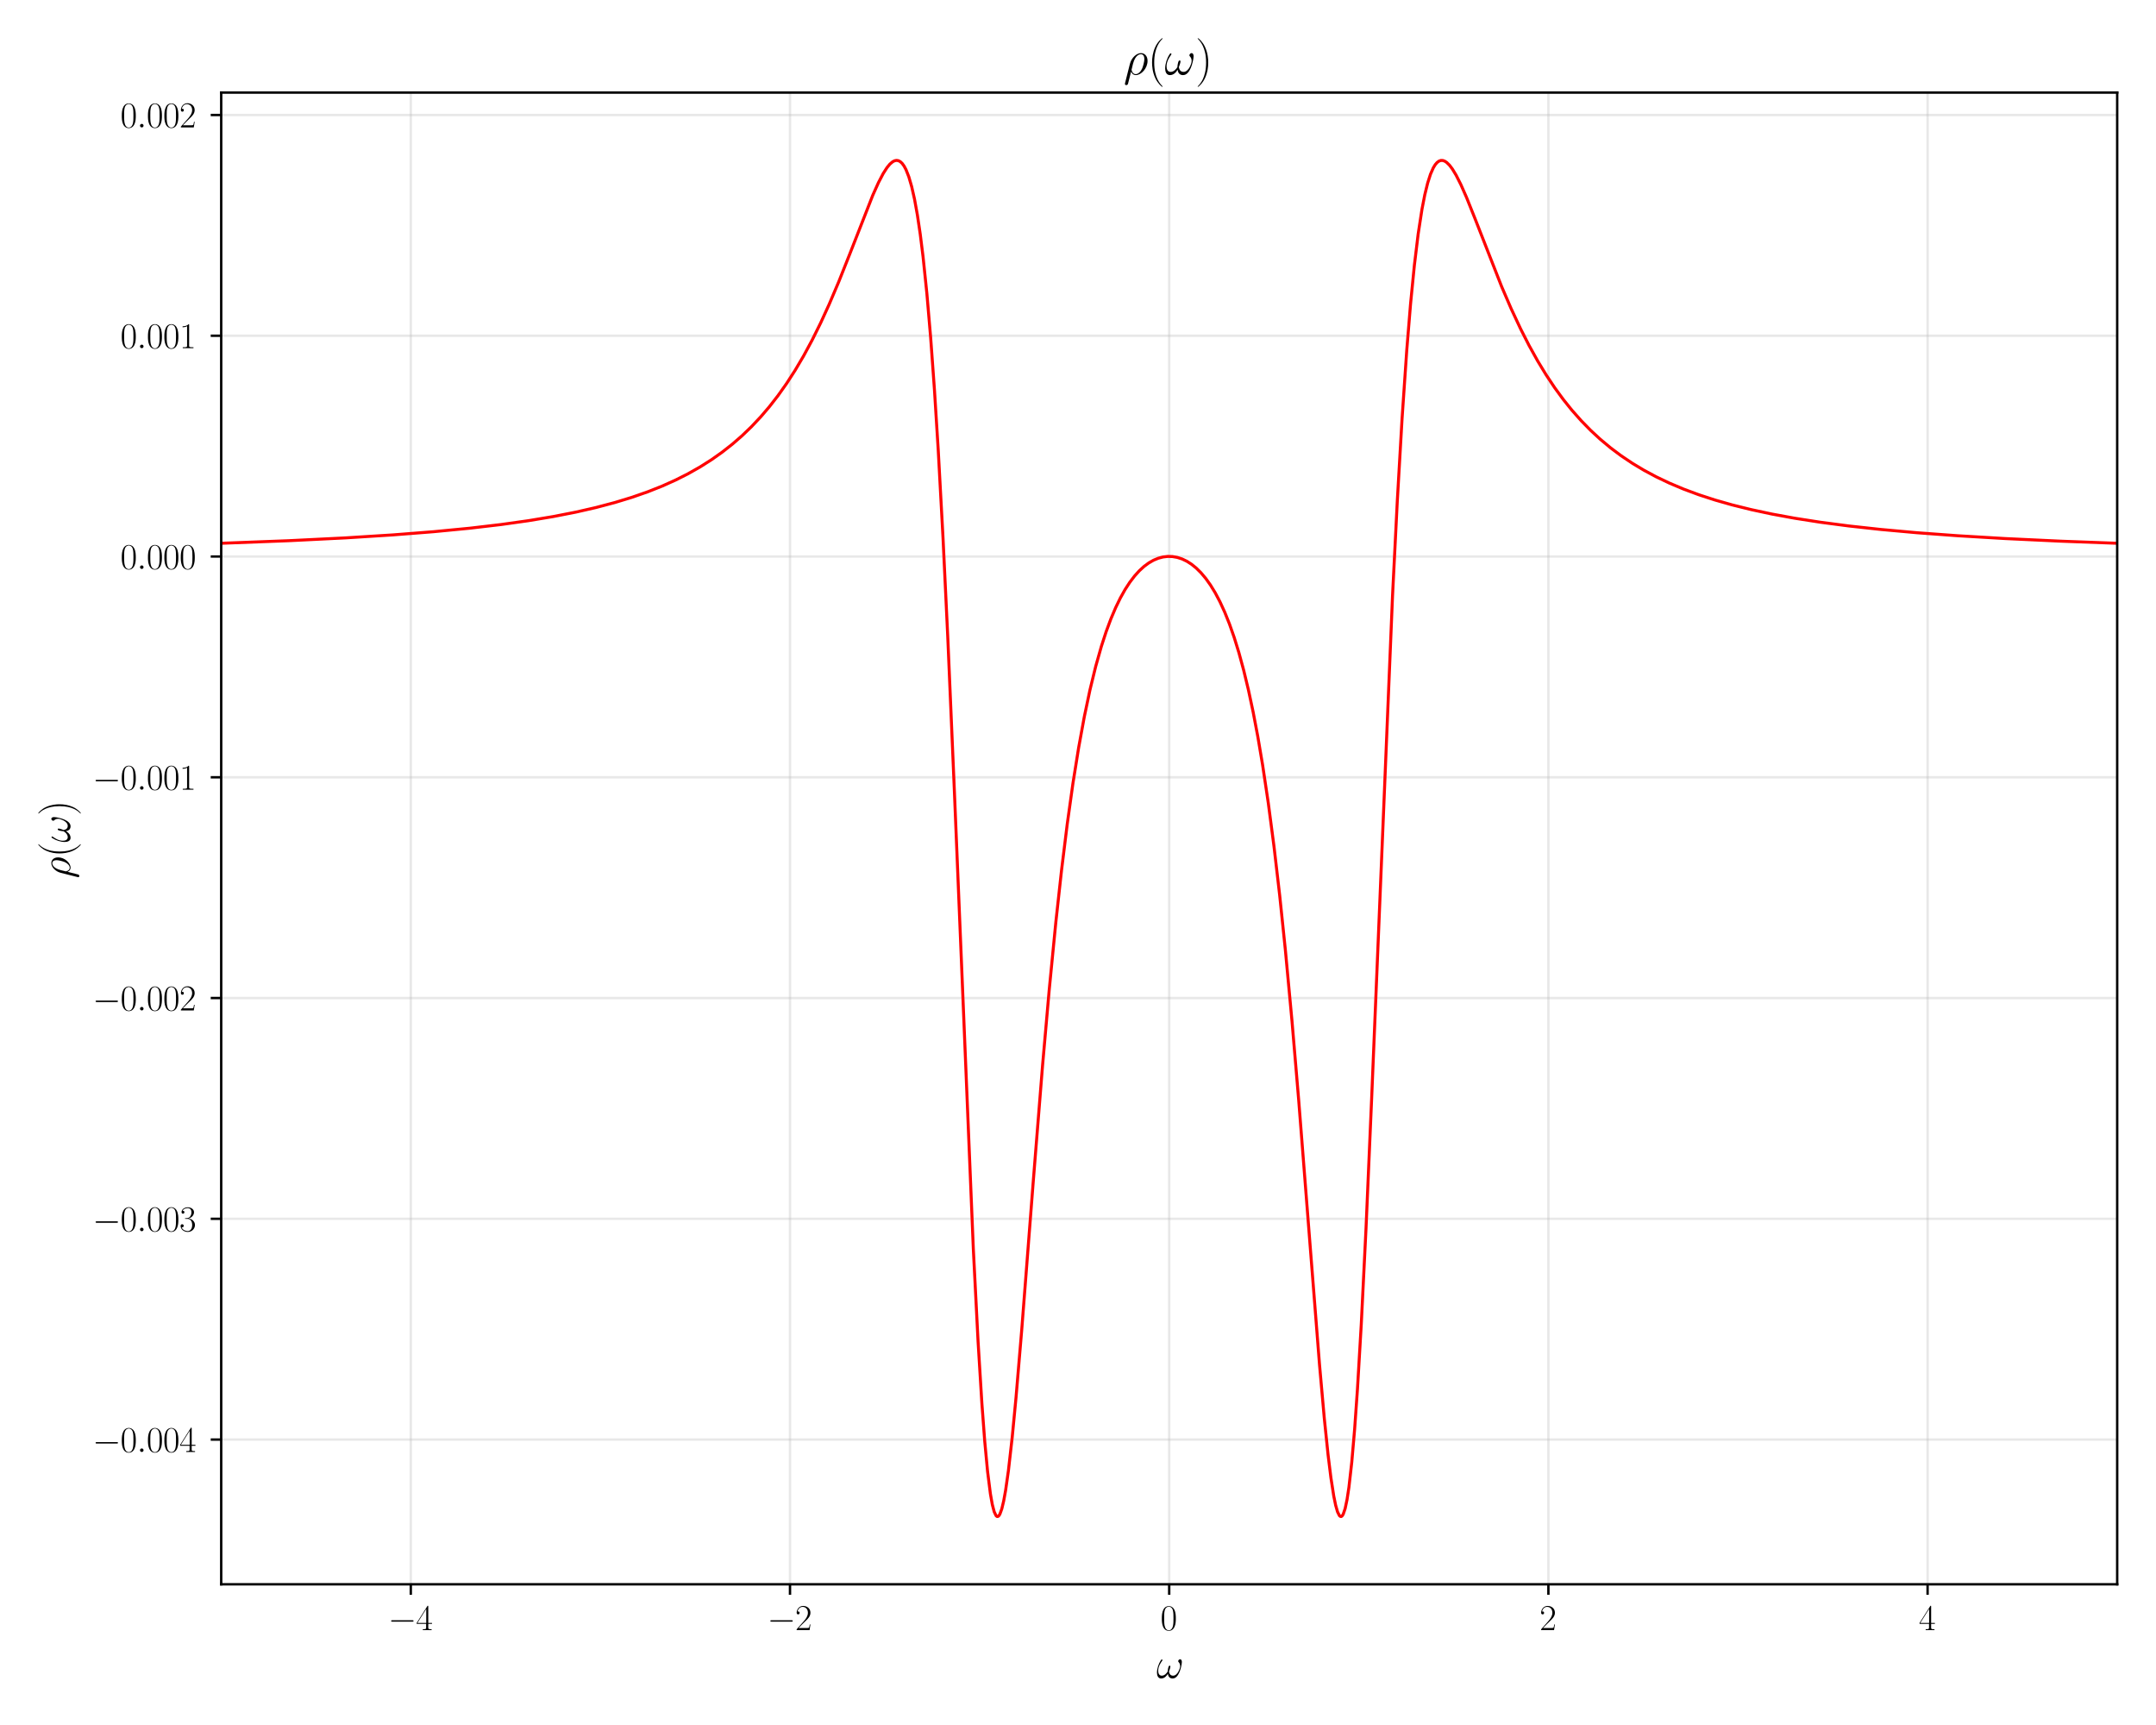 <?xml version="1.0" encoding="utf-8" standalone="no"?>
<!DOCTYPE svg PUBLIC "-//W3C//DTD SVG 1.1//EN"
  "http://www.w3.org/Graphics/SVG/1.1/DTD/svg11.dtd">
<svg xmlns:xlink="http://www.w3.org/1999/xlink" width="720pt" height="576pt" viewBox="0 0 720 576" xmlns="http://www.w3.org/2000/svg" version="1.1">
 <defs>
  <style type="text/css">*{stroke-linejoin: round; stroke-linecap: butt}</style>
 </defs>
 <g id="figure_1">
  <g id="patch_1">
   <path d="M 0 576 
L 720 576 
L 720 0 
L 0 0 
z
" style="fill: #ffffff"/>
  </g>
  <g id="axes_1">
   <g id="patch_2">
    <path d="M 73.87 529.015 
L 707.04 529.015 
L 707.04 30.915 
L 73.87 30.915 
z
" style="fill: #ffffff"/>
   </g>
   <g id="matplotlib.axis_1">
    <g id="xtick_1">
     <g id="line2d_1">
      <path d="M 137.187 529.015 
L 137.187 30.915 
" clip-path="url(#pc09c4793e6)" style="fill: none; stroke: #b0b0b0; stroke-opacity: 0.3; stroke-width: 0.8; stroke-linecap: square"/>
     </g>
     <g id="line2d_2">
      <defs>
       <path id="mbf8c73a81d" d="M 0 0 
L 0 3.5 
" style="stroke: #000000; stroke-width: 0.8"/>
      </defs>
      <g>
       <use xlink:href="#mbf8c73a81d" x="137.187" y="529.015" style="stroke: #000000; stroke-width: 0.8"/>
      </g>
     </g>
     <g id="text_1">
      <!-- $\mathdefault{−4}$ -->
      <g transform="translate(129.611 544.317) scale(0.12 -0.12)">
       <defs>
        <path id="CMSY10-0" d="M 4218 1472 
C 4326 1472 4442 1472 4442 1600 
C 4442 1728 4326 1728 4218 1728 
L 755 1728 
C 646 1728 531 1728 531 1600 
C 531 1472 646 1472 755 1472 
L 4218 1472 
z
" transform="scale(0.016)"/>
        <path id="CMR17-34" d="M 2150 4122 
C 2150 4256 2144 4256 2029 4256 
L 128 1254 
L 128 1088 
L 1779 1088 
L 1779 457 
C 1779 224 1766 160 1318 160 
L 1197 160 
L 1197 0 
C 1402 0 1747 0 1965 0 
C 2182 0 2528 0 2733 0 
L 2733 160 
L 2611 160 
C 2163 160 2150 224 2150 457 
L 2150 1088 
L 2803 1088 
L 2803 1254 
L 2150 1254 
L 2150 4122 
z
M 1798 3703 
L 1798 1254 
L 256 1254 
L 1798 3703 
z
" transform="scale(0.016)"/>
       </defs>
       <use xlink:href="#CMSY10-0" transform="scale(0.996)"/>
       <use xlink:href="#CMR17-34" transform="translate(77.487 0) scale(0.996)"/>
      </g>
     </g>
    </g>
    <g id="xtick_2">
     <g id="line2d_3">
      <path d="M 263.821 529.015 
L 263.821 30.915 
" clip-path="url(#pc09c4793e6)" style="fill: none; stroke: #b0b0b0; stroke-opacity: 0.3; stroke-width: 0.8; stroke-linecap: square"/>
     </g>
     <g id="line2d_4">
      <g>
       <use xlink:href="#mbf8c73a81d" x="263.821" y="529.015" style="stroke: #000000; stroke-width: 0.8"/>
      </g>
     </g>
     <g id="text_2">
      <!-- $\mathdefault{−2}$ -->
      <g transform="translate(256.245 544.317) scale(0.12 -0.12)">
       <defs>
        <path id="CMR17-32" d="M 2669 989 
L 2554 989 
C 2490 536 2438 459 2413 420 
C 2381 369 1920 369 1830 369 
L 602 369 
C 832 619 1280 1072 1824 1597 
C 2214 1967 2669 2402 2669 3035 
C 2669 3790 2067 4224 1395 4224 
C 691 4224 262 3604 262 3030 
C 262 2780 448 2748 525 2748 
C 589 2748 781 2787 781 3010 
C 781 3207 614 3264 525 3264 
C 486 3264 448 3258 422 3245 
C 544 3790 915 4058 1306 4058 
C 1862 4058 2227 3617 2227 3035 
C 2227 2479 1901 2000 1536 1584 
L 262 146 
L 262 0 
L 2515 0 
L 2669 989 
z
" transform="scale(0.016)"/>
       </defs>
       <use xlink:href="#CMSY10-0" transform="scale(0.996)"/>
       <use xlink:href="#CMR17-32" transform="translate(77.487 0) scale(0.996)"/>
      </g>
     </g>
    </g>
    <g id="xtick_3">
     <g id="line2d_5">
      <path d="M 390.455 529.015 
L 390.455 30.915 
" clip-path="url(#pc09c4793e6)" style="fill: none; stroke: #b0b0b0; stroke-opacity: 0.3; stroke-width: 0.8; stroke-linecap: square"/>
     </g>
     <g id="line2d_6">
      <g>
       <use xlink:href="#mbf8c73a81d" x="390.455" y="529.015" style="stroke: #000000; stroke-width: 0.8"/>
      </g>
     </g>
     <g id="text_3">
      <!-- $\mathdefault{0}$ -->
      <g transform="translate(387.528 544.317) scale(0.12 -0.12)">
       <defs>
        <path id="CMR17-30" d="M 2688 2025 
C 2688 2416 2682 3080 2413 3591 
C 2176 4039 1798 4198 1466 4198 
C 1158 4198 768 4058 525 3597 
C 269 3118 243 2524 243 2025 
C 243 1661 250 1106 448 619 
C 723 -39 1216 -128 1466 -128 
C 1760 -128 2208 -7 2470 600 
C 2662 1042 2688 1559 2688 2025 
z
M 1466 -26 
C 1056 -26 813 325 723 812 
C 653 1188 653 1738 653 2096 
C 653 2588 653 2997 736 3387 
C 858 3929 1216 4096 1466 4096 
C 1728 4096 2067 3923 2189 3400 
C 2272 3036 2278 2607 2278 2096 
C 2278 1680 2278 1169 2202 792 
C 2067 95 1690 -26 1466 -26 
z
" transform="scale(0.016)"/>
       </defs>
       <use xlink:href="#CMR17-30" transform="scale(0.996)"/>
      </g>
     </g>
    </g>
    <g id="xtick_4">
     <g id="line2d_7">
      <path d="M 517.089 529.015 
L 517.089 30.915 
" clip-path="url(#pc09c4793e6)" style="fill: none; stroke: #b0b0b0; stroke-opacity: 0.3; stroke-width: 0.8; stroke-linecap: square"/>
     </g>
     <g id="line2d_8">
      <g>
       <use xlink:href="#mbf8c73a81d" x="517.089" y="529.015" style="stroke: #000000; stroke-width: 0.8"/>
      </g>
     </g>
     <g id="text_4">
      <!-- $\mathdefault{2}$ -->
      <g transform="translate(514.162 544.317) scale(0.12 -0.12)">
       <use xlink:href="#CMR17-32" transform="scale(0.996)"/>
      </g>
     </g>
    </g>
    <g id="xtick_5">
     <g id="line2d_9">
      <path d="M 643.723 529.015 
L 643.723 30.915 
" clip-path="url(#pc09c4793e6)" style="fill: none; stroke: #b0b0b0; stroke-opacity: 0.3; stroke-width: 0.8; stroke-linecap: square"/>
     </g>
     <g id="line2d_10">
      <g>
       <use xlink:href="#mbf8c73a81d" x="643.723" y="529.015" style="stroke: #000000; stroke-width: 0.8"/>
      </g>
     </g>
     <g id="text_5">
      <!-- $\mathdefault{4}$ -->
      <g transform="translate(640.796 544.317) scale(0.12 -0.12)">
       <use xlink:href="#CMR17-34" transform="scale(0.996)"/>
      </g>
     </g>
    </g>
    <g id="text_6">
     <!-- $\omega$ -->
     <g transform="translate(386.203 560.328) scale(0.14 -0.14)">
      <defs>
       <path id="CMMI12-21" d="M 3802 2395 
C 3802 2580 3750 2816 3526 2816 
C 3398 2816 3251 2657 3251 2529 
C 3251 2472 3277 2434 3328 2376 
C 3424 2268 3546 2096 3546 1797 
C 3546 1567 3405 1204 3302 1007 
C 3123 656 2829 357 2496 357 
C 2093 357 1939 615 1869 975 
C 1939 1143 2086 1560 2086 1728 
C 2086 1798 2061 1856 1978 1856 
C 1933 1856 1882 1831 1850 1779 
C 1760 1638 1677 1129 1683 994 
C 1562 756 1216 357 806 357 
C 378 357 262 733 262 1096 
C 262 1758 678 2338 794 2497 
C 858 2593 902 2657 902 2669 
C 902 2714 877 2784 819 2784 
C 717 2784 685 2701 634 2625 
C 307 2121 77 1414 77 803 
C 77 408 224 -64 704 -64 
C 1235 -64 1568 391 1702 634 
C 1754 275 1946 -64 2413 -64 
C 2899 -64 3206 363 3437 879 
C 3603 1249 3802 2045 3802 2395 
z
" transform="scale(0.016)"/>
      </defs>
      <use xlink:href="#CMMI12-21" transform="scale(0.996)"/>
     </g>
    </g>
   </g>
   <g id="matplotlib.axis_2">
    <g id="ytick_1">
     <g id="line2d_11">
      <path d="M 73.87 480.686 
L 707.04 480.686 
" clip-path="url(#pc09c4793e6)" style="fill: none; stroke: #b0b0b0; stroke-opacity: 0.3; stroke-width: 0.8; stroke-linecap: square"/>
     </g>
     <g id="line2d_12">
      <defs>
       <path id="me1c60061e9" d="M 0 0 
L -3.5 0 
" style="stroke: #000000; stroke-width: 0.8"/>
      </defs>
      <g>
       <use xlink:href="#me1c60061e9" x="73.87" y="480.686" style="stroke: #000000; stroke-width: 0.8"/>
      </g>
     </g>
     <g id="text_7">
      <!-- $\mathdefault{−0.004}$ -->
      <g transform="translate(30.908 484.837) scale(0.12 -0.12)">
       <defs>
        <path id="CMMI12-3a" d="M 1178 307 
C 1178 492 1024 619 870 619 
C 685 619 557 466 557 313 
C 557 128 710 0 864 0 
C 1050 0 1178 153 1178 307 
z
" transform="scale(0.016)"/>
       </defs>
       <use xlink:href="#CMSY10-0" transform="scale(0.996)"/>
       <use xlink:href="#CMR17-30" transform="translate(77.487 0) scale(0.996)"/>
       <use xlink:href="#CMMI12-3a" transform="translate(123.178 0) scale(0.996)"/>
       <use xlink:href="#CMR17-30" transform="translate(150.275 0) scale(0.996)"/>
       <use xlink:href="#CMR17-30" transform="translate(195.966 0) scale(0.996)"/>
       <use xlink:href="#CMR17-34" transform="translate(241.656 0) scale(0.996)"/>
      </g>
     </g>
    </g>
    <g id="ytick_2">
     <g id="line2d_13">
      <path d="M 73.87 406.971 
L 707.04 406.971 
" clip-path="url(#pc09c4793e6)" style="fill: none; stroke: #b0b0b0; stroke-opacity: 0.3; stroke-width: 0.8; stroke-linecap: square"/>
     </g>
     <g id="line2d_14">
      <g>
       <use xlink:href="#me1c60061e9" x="73.87" y="406.971" style="stroke: #000000; stroke-width: 0.8"/>
      </g>
     </g>
     <g id="text_8">
      <!-- $\mathdefault{−0.003}$ -->
      <g transform="translate(30.908 411.122) scale(0.12 -0.12)">
       <defs>
        <path id="CMR17-33" d="M 1414 2157 
C 1984 2157 2234 1662 2234 1090 
C 2234 320 1824 25 1453 25 
C 1114 25 563 194 390 693 
C 422 680 454 680 486 680 
C 640 680 755 782 755 948 
C 755 1133 614 1216 486 1216 
C 378 1216 211 1165 211 926 
C 211 335 787 -128 1466 -128 
C 2176 -128 2720 430 2720 1085 
C 2720 1707 2208 2157 1600 2227 
C 2086 2328 2554 2756 2554 3329 
C 2554 3820 2048 4179 1472 4179 
C 890 4179 378 3829 378 3329 
C 378 3110 544 3072 627 3072 
C 762 3072 877 3155 877 3321 
C 877 3486 762 3569 627 3569 
C 602 3569 570 3569 544 3557 
C 730 3959 1235 4032 1459 4032 
C 1683 4032 2106 3925 2106 3320 
C 2106 3143 2080 2828 1862 2550 
C 1670 2304 1453 2304 1242 2284 
C 1210 2284 1062 2269 1037 2269 
C 992 2263 966 2257 966 2208 
C 966 2163 973 2157 1101 2157 
L 1414 2157 
z
" transform="scale(0.016)"/>
       </defs>
       <use xlink:href="#CMSY10-0" transform="scale(0.996)"/>
       <use xlink:href="#CMR17-30" transform="translate(77.487 0) scale(0.996)"/>
       <use xlink:href="#CMMI12-3a" transform="translate(123.178 0) scale(0.996)"/>
       <use xlink:href="#CMR17-30" transform="translate(150.275 0) scale(0.996)"/>
       <use xlink:href="#CMR17-30" transform="translate(195.966 0) scale(0.996)"/>
       <use xlink:href="#CMR17-33" transform="translate(241.656 0) scale(0.996)"/>
      </g>
     </g>
    </g>
    <g id="ytick_3">
     <g id="line2d_15">
      <path d="M 73.87 333.255 
L 707.04 333.255 
" clip-path="url(#pc09c4793e6)" style="fill: none; stroke: #b0b0b0; stroke-opacity: 0.3; stroke-width: 0.8; stroke-linecap: square"/>
     </g>
     <g id="line2d_16">
      <g>
       <use xlink:href="#me1c60061e9" x="73.87" y="333.255" style="stroke: #000000; stroke-width: 0.8"/>
      </g>
     </g>
     <g id="text_9">
      <!-- $\mathdefault{−0.002}$ -->
      <g transform="translate(30.908 337.406) scale(0.12 -0.12)">
       <use xlink:href="#CMSY10-0" transform="scale(0.996)"/>
       <use xlink:href="#CMR17-30" transform="translate(77.487 0) scale(0.996)"/>
       <use xlink:href="#CMMI12-3a" transform="translate(123.178 0) scale(0.996)"/>
       <use xlink:href="#CMR17-30" transform="translate(150.275 0) scale(0.996)"/>
       <use xlink:href="#CMR17-30" transform="translate(195.966 0) scale(0.996)"/>
       <use xlink:href="#CMR17-32" transform="translate(241.656 0) scale(0.996)"/>
      </g>
     </g>
    </g>
    <g id="ytick_4">
     <g id="line2d_17">
      <path d="M 73.87 259.54 
L 707.04 259.54 
" clip-path="url(#pc09c4793e6)" style="fill: none; stroke: #b0b0b0; stroke-opacity: 0.3; stroke-width: 0.8; stroke-linecap: square"/>
     </g>
     <g id="line2d_18">
      <g>
       <use xlink:href="#me1c60061e9" x="73.87" y="259.54" style="stroke: #000000; stroke-width: 0.8"/>
      </g>
     </g>
     <g id="text_10">
      <!-- $\mathdefault{−0.001}$ -->
      <g transform="translate(30.908 263.691) scale(0.12 -0.12)">
       <defs>
        <path id="CMR17-31" d="M 1702 4058 
C 1702 4192 1696 4192 1606 4192 
C 1357 3916 979 3827 621 3827 
C 602 3827 570 3827 563 3808 
C 557 3795 557 3782 557 3648 
C 755 3648 1088 3686 1344 3839 
L 1344 461 
C 1344 236 1331 160 781 160 
L 589 160 
L 589 0 
C 896 0 1216 0 1523 0 
C 1830 0 2150 0 2458 0 
L 2458 160 
L 2266 160 
C 1715 160 1702 230 1702 458 
L 1702 4058 
z
" transform="scale(0.016)"/>
       </defs>
       <use xlink:href="#CMSY10-0" transform="scale(0.996)"/>
       <use xlink:href="#CMR17-30" transform="translate(77.487 0) scale(0.996)"/>
       <use xlink:href="#CMMI12-3a" transform="translate(123.178 0) scale(0.996)"/>
       <use xlink:href="#CMR17-30" transform="translate(150.275 0) scale(0.996)"/>
       <use xlink:href="#CMR17-30" transform="translate(195.966 0) scale(0.996)"/>
       <use xlink:href="#CMR17-31" transform="translate(241.656 0) scale(0.996)"/>
      </g>
     </g>
    </g>
    <g id="ytick_5">
     <g id="line2d_19">
      <path d="M 73.87 185.825 
L 707.04 185.825 
" clip-path="url(#pc09c4793e6)" style="fill: none; stroke: #b0b0b0; stroke-opacity: 0.3; stroke-width: 0.8; stroke-linecap: square"/>
     </g>
     <g id="line2d_20">
      <g>
       <use xlink:href="#me1c60061e9" x="73.87" y="185.825" style="stroke: #000000; stroke-width: 0.8"/>
      </g>
     </g>
     <g id="text_11">
      <!-- $\mathdefault{0.000}$ -->
      <g transform="translate(40.206 189.976) scale(0.12 -0.12)">
       <use xlink:href="#CMR17-30" transform="scale(0.996)"/>
       <use xlink:href="#CMMI12-3a" transform="translate(45.69 0) scale(0.996)"/>
       <use xlink:href="#CMR17-30" transform="translate(72.788 0) scale(0.996)"/>
       <use xlink:href="#CMR17-30" transform="translate(118.478 0) scale(0.996)"/>
       <use xlink:href="#CMR17-30" transform="translate(164.169 0) scale(0.996)"/>
      </g>
     </g>
    </g>
    <g id="ytick_6">
     <g id="line2d_21">
      <path d="M 73.87 112.109 
L 707.04 112.109 
" clip-path="url(#pc09c4793e6)" style="fill: none; stroke: #b0b0b0; stroke-opacity: 0.3; stroke-width: 0.8; stroke-linecap: square"/>
     </g>
     <g id="line2d_22">
      <g>
       <use xlink:href="#me1c60061e9" x="73.87" y="112.109" style="stroke: #000000; stroke-width: 0.8"/>
      </g>
     </g>
     <g id="text_12">
      <!-- $\mathdefault{0.001}$ -->
      <g transform="translate(40.206 116.26) scale(0.12 -0.12)">
       <use xlink:href="#CMR17-30" transform="scale(0.996)"/>
       <use xlink:href="#CMMI12-3a" transform="translate(45.69 0) scale(0.996)"/>
       <use xlink:href="#CMR17-30" transform="translate(72.788 0) scale(0.996)"/>
       <use xlink:href="#CMR17-30" transform="translate(118.478 0) scale(0.996)"/>
       <use xlink:href="#CMR17-31" transform="translate(164.169 0) scale(0.996)"/>
      </g>
     </g>
    </g>
    <g id="ytick_7">
     <g id="line2d_23">
      <path d="M 73.87 38.394 
L 707.04 38.394 
" clip-path="url(#pc09c4793e6)" style="fill: none; stroke: #b0b0b0; stroke-opacity: 0.3; stroke-width: 0.8; stroke-linecap: square"/>
     </g>
     <g id="line2d_24">
      <g>
       <use xlink:href="#me1c60061e9" x="73.87" y="38.394" style="stroke: #000000; stroke-width: 0.8"/>
      </g>
     </g>
     <g id="text_13">
      <!-- $\mathdefault{0.002}$ -->
      <g transform="translate(40.206 42.545) scale(0.12 -0.12)">
       <use xlink:href="#CMR17-30" transform="scale(0.996)"/>
       <use xlink:href="#CMMI12-3a" transform="translate(45.69 0) scale(0.996)"/>
       <use xlink:href="#CMR17-30" transform="translate(72.788 0) scale(0.996)"/>
       <use xlink:href="#CMR17-30" transform="translate(118.478 0) scale(0.996)"/>
       <use xlink:href="#CMR17-32" transform="translate(164.169 0) scale(0.996)"/>
      </g>
     </g>
    </g>
    <g id="text_14">
     <!-- $\rho(\omega)$ -->
     <g transform="translate(23.421 293.301) rotate(-90) scale(0.14 -0.14)">
      <defs>
       <path id="CMMI12-1a" d="M 198 -1107 
C 192 -1139 179 -1177 179 -1216 
C 179 -1312 256 -1376 352 -1376 
C 448 -1376 538 -1312 576 -1222 
C 602 -1164 781 -397 986 390 
C 1114 70 1350 -64 1600 -64 
C 2323 -64 3142 830 3142 1795 
C 3142 2478 2726 2816 2285 2816 
C 1722 2816 1037 2235 826 1385 
L 198 -1107 
z
M 1594 64 
C 1158 64 1050 569 1050 645 
C 1050 684 1210 1295 1229 1391 
C 1555 2670 2182 2670 2278 2670 
C 2566 2670 2726 2410 2726 2036 
C 2726 1712 2554 1084 2445 819 
C 2253 381 1920 64 1594 64 
z
" transform="scale(0.016)"/>
       <path id="CMR17-28" d="M 1958 -1561 
C 1958 -1555 1958 -1542 1939 -1523 
C 1645 -1224 858 -407 858 1581 
C 858 3569 1632 4379 1946 4697 
C 1946 4704 1958 4717 1958 4736 
C 1958 4755 1939 4768 1914 4768 
C 1843 4768 1299 4296 986 3594 
C 666 2887 576 2199 576 1588 
C 576 1128 621 351 1005 -471 
C 1312 -1135 1837 -1600 1914 -1600 
C 1946 -1600 1958 -1587 1958 -1561 
z
" transform="scale(0.016)"/>
       <path id="CMR17-29" d="M 1683 1581 
C 1683 2040 1638 2817 1254 3639 
C 947 4303 422 4768 346 4768 
C 326 4768 301 4761 301 4729 
C 301 4717 307 4710 314 4697 
C 621 4378 1402 3568 1402 1584 
C 1402 -407 627 -1217 314 -1537 
C 307 -1549 301 -1556 301 -1568 
C 301 -1600 326 -1600 346 -1600 
C 416 -1600 960 -1128 1274 -426 
C 1594 281 1683 969 1683 1581 
z
" transform="scale(0.016)"/>
      </defs>
      <use xlink:href="#CMMI12-1a" transform="scale(0.996)"/>
      <use xlink:href="#CMR17-28" transform="translate(50.314 0) scale(0.996)"/>
      <use xlink:href="#CMMI12-21" transform="translate(85.595 0) scale(0.996)"/>
      <use xlink:href="#CMR17-29" transform="translate(149.913 0) scale(0.996)"/>
     </g>
    </g>
   </g>
   <g id="line2d_25">
    <path d="M 73.87 181.406 
L 96.359 180.55 
L 115.363 179.609 
L 131.2 178.611 
L 144.82 177.541 
L 156.857 176.378 
L 167.309 175.151 
L 176.495 173.86 
L 184.73 172.488 
L 192.332 170.999 
L 198.983 169.48 
L 205.318 167.804 
L 211.02 166.066 
L 216.404 164.185 
L 221.156 162.297 
L 225.59 160.307 
L 229.708 158.231 
L 233.825 155.901 
L 237.626 153.49 
L 241.11 151.029 
L 244.595 148.294 
L 247.762 145.539 
L 250.929 142.496 
L 254.097 139.129 
L 256.948 135.79 
L 259.798 132.128 
L 262.649 128.109 
L 265.5 123.702 
L 268.35 118.873 
L 271.201 113.594 
L 274.052 107.844 
L 276.902 101.616 
L 280.07 94.161 
L 283.871 84.594 
L 291.473 65.181 
L 293.373 60.955 
L 294.957 57.925 
L 296.224 55.951 
L 297.174 54.802 
L 298.124 53.996 
L 298.758 53.678 
L 299.391 53.556 
L 300.025 53.651 
L 300.658 53.985 
L 301.292 54.579 
L 301.925 55.457 
L 302.559 56.644 
L 303.509 59.061 
L 304.459 62.323 
L 305.409 66.525 
L 306.36 71.765 
L 307.31 78.142 
L 308.26 85.75 
L 309.527 97.966 
L 310.794 112.721 
L 312.061 130.156 
L 313.328 150.342 
L 314.912 179.403 
L 316.495 212.428 
L 318.713 264.059 
L 325.047 417.07 
L 326.631 448.013 
L 327.898 468.572 
L 328.848 481.209 
L 329.799 491.312 
L 330.749 498.819 
L 331.382 502.38 
L 332.016 504.805 
L 332.649 506.121 
L 332.966 506.374 
L 333.283 506.366 
L 333.599 506.102 
L 333.916 505.589 
L 334.55 503.844 
L 335.183 501.193 
L 335.817 497.702 
L 336.767 491.043 
L 338.034 479.89 
L 339.301 466.668 
L 341.201 444.159 
L 345.002 395.218 
L 348.17 355.734 
L 350.387 330.542 
L 352.604 307.885 
L 354.505 290.578 
L 356.405 275.188 
L 358.305 261.611 
L 360.206 249.711 
L 362.106 239.335 
L 364.007 230.326 
L 365.907 222.534 
L 367.808 215.819 
L 369.391 210.953 
L 370.975 206.68 
L 372.559 202.939 
L 374.143 199.679 
L 375.726 196.851 
L 377.31 194.417 
L 378.894 192.339 
L 380.477 190.587 
L 382.061 189.137 
L 383.645 187.966 
L 385.229 187.058 
L 386.812 186.4 
L 388.396 185.981 
L 389.98 185.797 
L 391.564 185.843 
L 393.147 186.121 
L 394.731 186.634 
L 396.315 187.391 
L 397.898 188.402 
L 399.482 189.682 
L 401.066 191.25 
L 402.65 193.129 
L 404.233 195.346 
L 405.817 197.933 
L 407.401 200.928 
L 408.984 204.375 
L 410.568 208.322 
L 412.152 212.825 
L 413.736 217.946 
L 415.319 223.754 
L 416.903 230.326 
L 418.487 237.743 
L 420.07 246.091 
L 421.654 255.461 
L 423.555 268.181 
L 425.455 282.649 
L 427.356 298.988 
L 429.256 317.271 
L 431.473 341.044 
L 433.69 367.218 
L 436.858 407.538 
L 440.659 455.73 
L 442.242 473.502 
L 443.509 485.761 
L 444.46 493.441 
L 445.41 499.548 
L 446.043 502.628 
L 446.677 504.834 
L 447.31 506.102 
L 447.627 506.366 
L 447.944 506.374 
L 448.261 506.121 
L 448.577 505.599 
L 449.211 503.733 
L 449.844 500.743 
L 450.478 496.606 
L 451.428 488.232 
L 452.378 477.274 
L 453.328 463.817 
L 454.595 442.26 
L 456.179 410.284 
L 458.08 366.421 
L 465.048 198.774 
L 466.632 167.279 
L 468.215 139.904 
L 469.799 116.825 
L 471.066 101.41 
L 472.333 88.576 
L 473.6 78.142 
L 474.867 69.897 
L 475.817 65.014 
L 476.767 61.136 
L 477.718 58.166 
L 478.668 56.01 
L 479.301 54.981 
L 479.935 54.248 
L 480.568 53.787 
L 481.202 53.575 
L 481.835 53.591 
L 482.469 53.813 
L 483.102 54.223 
L 484.053 55.15 
L 485.003 56.401 
L 486.27 58.487 
L 487.854 61.621 
L 489.754 65.932 
L 492.605 73.054 
L 501.473 95.694 
L 504.641 103.041 
L 507.808 109.814 
L 510.659 115.405 
L 513.51 120.531 
L 516.36 125.216 
L 519.211 129.491 
L 522.062 133.387 
L 524.913 136.938 
L 528.08 140.517 
L 531.247 143.75 
L 534.415 146.674 
L 537.899 149.573 
L 541.383 152.18 
L 545.184 154.729 
L 548.985 157.011 
L 553.103 159.219 
L 557.537 161.331 
L 562.288 163.333 
L 567.356 165.212 
L 572.741 166.965 
L 578.442 168.589 
L 584.777 170.158 
L 591.745 171.649 
L 599.347 173.043 
L 607.899 174.376 
L 617.402 175.624 
L 628.171 176.802 
L 640.207 177.889 
L 653.827 178.893 
L 669.664 179.834 
L 688.352 180.712 
L 707.04 181.406 
L 707.04 181.406 
" clip-path="url(#pc09c4793e6)" style="fill: none; stroke: #ff0000; stroke-linecap: square"/>
   </g>
   <g id="patch_3">
    <path d="M 73.87 529.015 
L 73.87 30.915 
" style="fill: none; stroke: #000000; stroke-width: 0.8; stroke-linejoin: miter; stroke-linecap: square"/>
   </g>
   <g id="patch_4">
    <path d="M 707.04 529.015 
L 707.04 30.915 
" style="fill: none; stroke: #000000; stroke-width: 0.8; stroke-linejoin: miter; stroke-linecap: square"/>
   </g>
   <g id="patch_5">
    <path d="M 73.87 529.015 
L 707.04 529.015 
" style="fill: none; stroke: #000000; stroke-width: 0.8; stroke-linejoin: miter; stroke-linecap: square"/>
   </g>
   <g id="patch_6">
    <path d="M 73.87 30.915 
L 707.04 30.915 
" style="fill: none; stroke: #000000; stroke-width: 0.8; stroke-linejoin: miter; stroke-linecap: square"/>
   </g>
   <g id="text_15">
    <!-- $\rho(\omega)$ -->
    <g transform="translate(375.215 24.915) scale(0.16 -0.16)">
     <use xlink:href="#CMMI12-1a" transform="scale(0.996)"/>
     <use xlink:href="#CMR17-28" transform="translate(50.314 0) scale(0.996)"/>
     <use xlink:href="#CMMI12-21" transform="translate(85.595 0) scale(0.996)"/>
     <use xlink:href="#CMR17-29" transform="translate(149.913 0) scale(0.996)"/>
    </g>
   </g>
  </g>
 </g>
 <defs>
  <clipPath id="pc09c4793e6">
   <rect x="73.87" y="30.915" width="633.17" height="498.1"/>
  </clipPath>
 </defs>
</svg>
